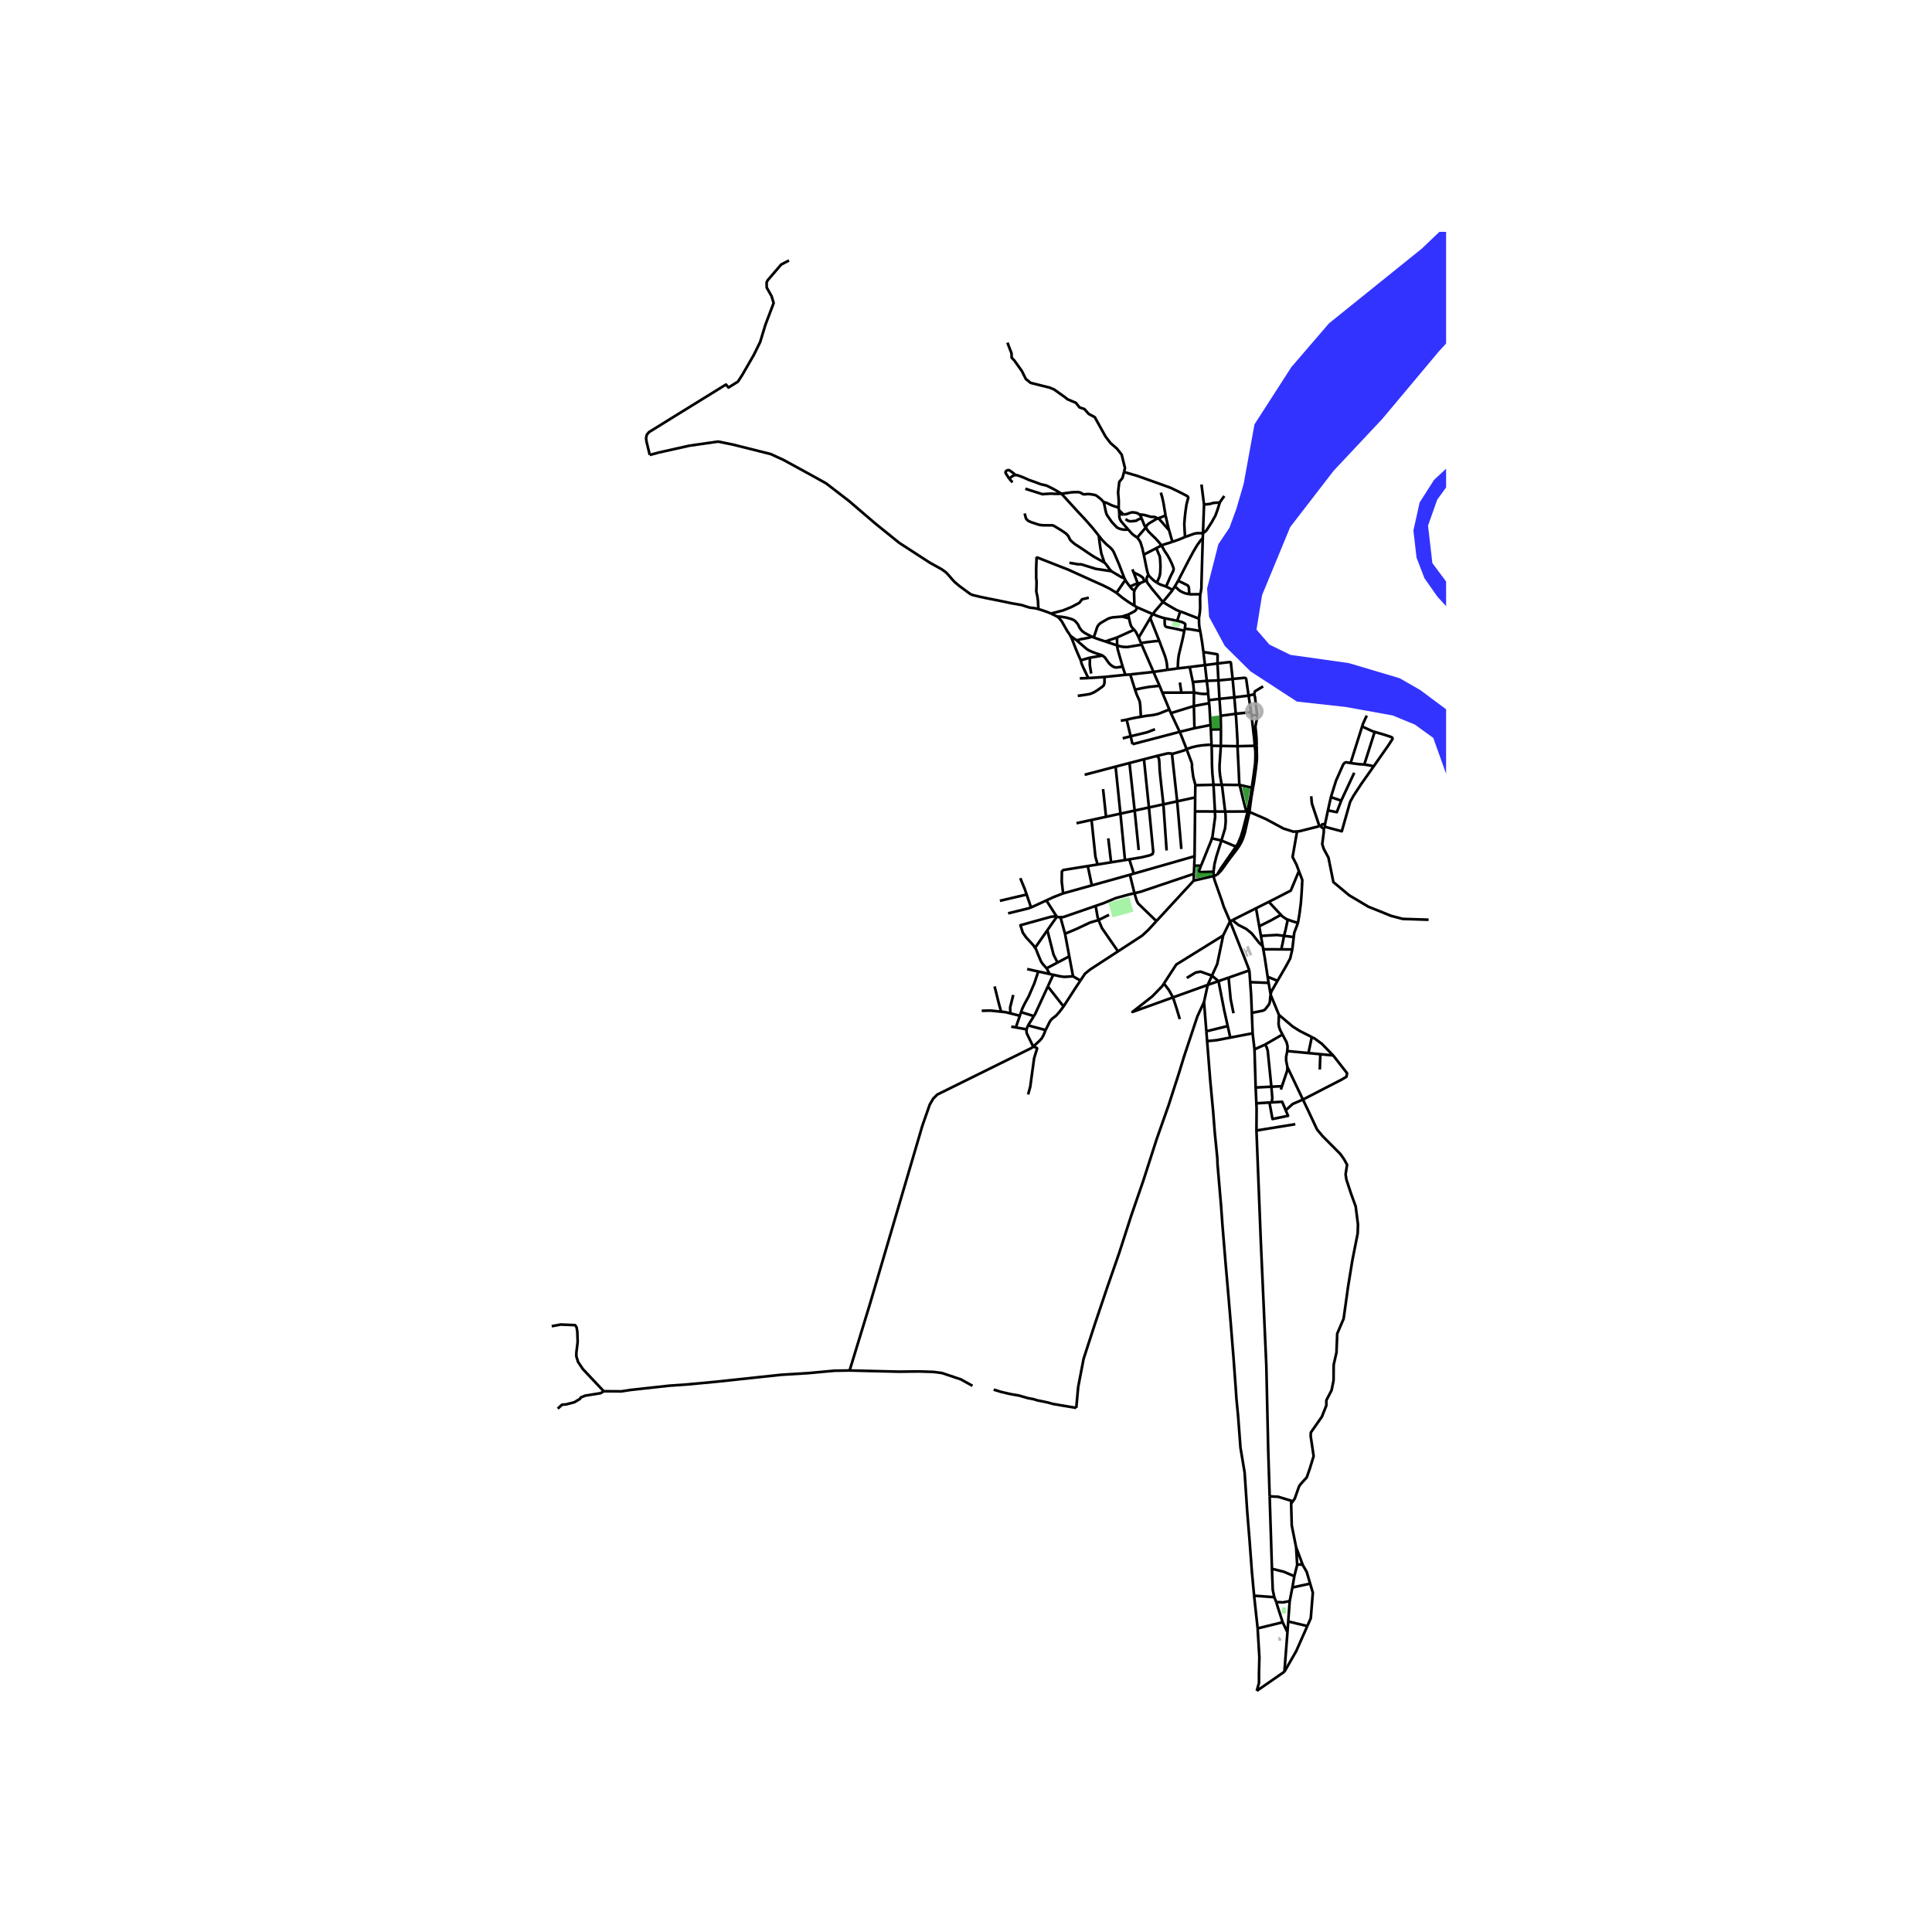 <svg xmlns="http://www.w3.org/2000/svg" xmlns:xlink="http://www.w3.org/1999/xlink" width="960" height="960" viewBox="0 0 720 720"><defs><style>*{stroke-linejoin:round;stroke-linecap:butt}</style></defs><g id="figure_1"><path id="patch_1" d="M0 720h720V0H0z" style="fill:#fff"/><g id="axes_1"><path id="patch_2" d="M199.08 640.8h339.84V86.4H199.08z" style="fill:#fff"/><g id="LineCollection_1"><path d="m465.594 361.636-7.74 2.698M465.594 361.636l.317 4.382M458.394 343.354l5.34 13.447 1.86 4.835M479.795 608.27l-1.783-3.702M479.795 608.27 478.663 623M479.795 608.27l.29-4.004M448.706 373.419l1.377-6.376M448.706 373.419l.862 10.918M401.09 524.688l.719-7.81 2.027-10.531 4.385-13.493 4.409-13.064 4.511-12.986 4.41-13.696 4.535-13.138 4.942-15.366 4.511-12.81 3.801-11.797 1.926-6.288 4.96-14.923 2.48-5.367M450.083 367.043l4.02-1.401M450.083 367.043l-12.935 4.65M450.083 367.043l1.569-3.435M455.835 348.622l2.559-5.268M451.652 363.608l1.974-4.324 2.209-10.662" clip-path="url(#p0d8b0525f6)" style="fill:none;stroke:#000"/><path d="m433.757 366.535 4.595-7.067 17.483-10.846M458.394 343.354l.893-.449M452.276 326.46l.203.99.272.907 2.653 7.489.604 1.927 2.386 5.581M396.354 375.08l-5.857-7.453M402.64 365.43l-1.777 2.664-4.509 6.986M389.67 383.87l1.638-3.29.679-.847 1.607-1.252 1.277-1.444 1.483-1.957M444.845 328.201l7.43-1.741M444.845 328.201l-13.886 15.071M444.845 328.201l.097-2.567M453.558 326.012l-1.282.448M453.558 326.012l1.62-1.69 3.063-4.257 2.24-2.918.932-1.278M460.587 315.508l-1.113 1.66-4.452 6.394-1.464 2.45M452.276 326.46l-.037-1.599M445.188 319.095l.167-16.705M445.188 319.095l-.133 3.521M445.188 319.095l-22.638 6.479M445.472 292.456l-.005.178M444.216 284.555l.013 1.445.237 1.888.234 1.727.772 2.84M444.216 284.555l-2.021-5.394M416.266 237.575l1.364-.613 5.057-2.299" clip-path="url(#p0d8b0525f6)" style="fill:none;stroke:#000"/><path d="m420.787 230.472.059.258.19.972.32 1.134.167.43.201.353.37.491.593.553M424.359 237.609l-.442-.934-.638-1.213-.592-.799M449.06 247.867l-5.7.713M449.06 247.867l4.674-.604M449.06 247.867l-.581-4.872M449.06 247.867l.67 5.867M429.878 250.404l5.187-.781M429.878 250.404l-8.674.94M429.878 250.404l-4.412-10.158M432.134 255.57l-1.486-3.346-.77-1.82M402.408 252.813l3.126-.106M453.734 247.263l.327 6.304M459.367 253.067l-.664-6.155-.086-.096-.131-.052-.174-.025-.084.002-4.494.522M448.479 242.995l4.966.783.14.05.107.084.076.17-.034 3.18M454.911 266.76l.104 5.038M454.911 266.76l-.459-6.308M454.911 266.76l5.616-.76M455.191 313.241l5.396 2.267M455.191 313.241l-3.553-.813M452.24 324.861l.354-2.773.708-2.89 1.89-5.957M456.585 302.45l.142 1.176.058 2.655-.236 2.418-1.358 4.542M447.597 322.62l-.465 1.15-.325.767.148.324.531.148 4.753-.148M448.23 200.623l-.479 16.869-.022 1.62-.213 1.487-.2.85M446.823 230.557l.022-.503.14-.845.173-1.112.112-1.62-.03-2.59-.014-1.12.09-1.319M443.198 221.437l.47.045 3.647-.034M448.709 188.054l-.953-7.507M448.322 198.694l.256-7.158.131-3.482M454.582 187.254l-1.836.125-.699.078-.392.123-.34.112-.386.106-2.22.256M448.322 198.694l.906-.642.42-.441.43-.66 1.43-2.231 1.439-2.568.822-2.259.813-2.639M456.265 184.848l-1.085 1.497-.598.91M448.322 198.694l-.092 1.929M441.623 200.12l3.633-1.291 1.075-.135h1.99" clip-path="url(#p0d8b0525f6)" style="fill:none;stroke:#000"/><path d="m439.07 216.419 3.848-7.488 1.802-3.341 1.409-2.38.862-1.196.548-.75.691-.641M424.359 237.609l.839 2.022M428.66 230.35l-.49.828-3.811 6.43M428.66 230.35l3.355 8.468M429.594 228.864l-.241.312-.693 1.175M435.065 249.623l3.84-.525M432.015 238.818l2.066 5.45.313.973.268 1.096.19.95.213 2.336M443.36 248.58l1.18 5.581M438.906 249.098l3.246-.37 1.207-.148M445.134 271.385l-.21-8.265M445.134 271.385l6.007-1.188M445.134 271.385l-5.498 1.352M444.54 254.161l5.19-.427M444.942 258.078l-.034-.899-.186-1.917-.181-1.1M449.73 253.734l4.331-.167M450.257 258.552l-.112-1.408-.414-3.41M454.061 253.567l.391 6.885M454.061 253.567l5.306-.5M459.367 253.067l.63 6.81M465.31 259.239l-.895-6.22-.118-.206-.212-.157-.336-.05-.889.09-2.672.243-.82.128M464.46 302.412l.475-.002M464.46 302.412l-7.875.038M461.967 292.527l.541 2.12 1.08 4.519.871 3.246M468.475 266.432l-2.07.228M468.475 266.432l-.768-6.614-.312-1.086M468.315 277.829l-.052-2.525-.129-1.799-.24-2.269-.006-.659.118-.637.486-2.46-.017-1.048M467.395 258.732l-2.085.507M470.725 255.791l-2.91 1.766-.148.162-.114.23-.05.317-.023.232-.085.234M447.597 322.62l-2.542-.004M451.638 312.428l-.285.91-3.756 9.282M445.055 322.616l-.113 3.018M452.77 302.419l.074 2.036-.977 7.24-.23.733M460.587 315.508l.826.36M464.935 302.41l-.136.7-1.152 4.475-.414 1.605-.738 2.435-1.164 2.772-.744 1.111M461.413 315.869l.272-.374.832-1.433.672-1.52.693-2.123.593-2.623.973-4.306.174-.916M445.355 302.39l.051-5.211M445.355 302.39l7.415.029M452.77 302.419l3.815.031M452.233 292.462l.508 9.168.029.789M455.291 292.47l.196.893 1.098 9.087M464.935 302.41l.687.164M466.509 293.555l-.412 2.85-1.162 6.005M465.622 302.574l.698-5.253.61-3.621M483.38 309.836l-1.37.103-3.704-1.168-6.608-3.563-6.076-2.634M452.233 292.462l3.058.008M452.233 292.462l-6.766.172M451.555 277.92l.123 7.397.138 2.962.417 4.183M455.291 292.47l6.676.057M454.974 277.978l-.488 7.216.011 1.744.179 2 .615 3.532M461.967 292.527l4.542 1.028M461.183 278.088l.42 8.6.237 5.34.127.499M436.749 280.886l.43-.017.48-.13 2.273-.663 1.409-.447.854-.468M451.51 277.517l-1.93.106-2.065.2-1.514.243-1.768.412-2.038.683M439.636 272.737l.498 1.161 1.654 4.188.407 1.075M451.51 277.517l-.257-5.644M451.51 277.517l.045.403M451.555 277.92l3.419.058M454.974 277.978l6.21.11M455.015 271.798v1.156l-.041 5.024M461.183 278.088l6.434-.153M460.527 266l.182 2.099.463 7.96.011 2.03M467.617 277.935l.698-.106M467.617 277.935l.226 2.175v2.213l-.08 2.135-.547 4.19-.707 4.907M466.405 266.66l.967 8.443.245 2.832" clip-path="url(#p0d8b0525f6)" style="fill:none;stroke:#000"/><path d="m466.93 293.7.32-1.721.738-5.208.28-2.47.123-1.074.03-1.062-.106-4.336M439.636 272.737l-3.28-6.969M439.636 272.737l-17.584 4.602M451.141 270.197l.112 1.676M450.604 262.061l.034.43.111 1.09.213 3.721.18 2.895M451.253 271.873l3.762-.075M460.527 266l-.53-6.123M460.527 266l5.736-.588M436.356 265.768l-.58-1.36M436.356 265.768l8.567-2.648M444.923 263.12l.019-5.042M444.923 263.12l5.681-1.059M450.604 262.061l-.123-1.118M450.48 260.943l-.223-2.391M450.48 260.943l3.972-.491M454.452 260.452l5.545-.575M459.997 259.877l5.313-.638M465.31 259.239l.92 5.896.033.277M433.173 258.132l-1.04-2.562M433.173 258.132l2.602 6.276M433.173 258.132l7.107-.008M444.942 258.078l-4.662.046M450.257 258.552l-1.085.056-1.007-.011-.973-.101-1.208-.224-1.042-.194M440.28 258.124l-.577-3.773M441.352 235.06l-.525 2.682-.66 2.783-.84 3.499-.212 1.419-.112 1.474-.097 2.18M429.594 228.864l-5.782-2.512M433.386 224.343l-.178.21-2.622 3.03-.992 1.281M434.013 230.403l-1.085-.304-1.33-.446-2.004-.789M441.518 234.298l-.166.762M447.27 235.183l-.86-.173-1.657-.296-1.381-.218-1.854-.198M438.717 231.356l.744.184 1.03.285.634.299.238.16.258.189.1.212.017.254-.22 1.359M446.823 230.557l.022 1.698.1 1.196.325 1.732M448.479 242.995l-.459-3.464-.537-3.241-.213-1.107M441.352 235.06l-3.266-.737-3.037-.587-.376-.1-.257-.14-.19-.274-.084-.218-.086-.321-.043-2.28M438.717 231.356l-4.338-.89-.366-.063M439.83 227.869l1.45.514 1.102.441 4.44 1.733M437 219.84l-.34.485-3.274 4.018M427.272 216.378l.396.906 1.794 2.352 3.924 4.707" clip-path="url(#p0d8b0525f6)" style="fill:none;stroke:#000"/><path d="m439.83 227.869-.62-.218-.928-.408-1.215-.699-1.61-.922-2.071-1.28M438.717 231.356l1.114-3.487M422.774 332.872l2.279-.534 19.889-6.704M402.64 365.43l-2.751-1.585M416.65 354.542l-10.358 6.75-1.933 1.563-1.718 2.575M399.889 363.845l-1.404-7.457M392.501 363.278l2.572.567 1.492.203 1.357-.067 1.967-.136M396.904 347.99l-1.702-6.19M396.904 347.99l1.58 8.398M409.43 342.869l-3.166.92-5.019 2.371-4.34 1.83M393.84 341.652l.758.172.604-.024M408.317 337.607l-12.023 4.15-1.092.043M382.796 361.135l4.138.913M390.054 360.863l1.104 2.118M390.054 360.863l4.051-2.15M385.734 353.238l.386.58.882 2.235 1.017 2.371.678.949 1.357 1.49M391.158 362.98l-4.224-.932M391.158 362.98l1.343.298M422.774 332.872l-2.063.483-4.951 1.355-4.544 1.897-2.899 1M409.43 342.869l-.384-1.112-.729-4.15M430.96 343.272l-3.137 3.405-2.208 2.023-8.966 5.842" clip-path="url(#p0d8b0525f6)" style="fill:none;stroke:#000"/><path d="m409.43 342.869.226.65 1.017 2.371 5.976 8.652M413.318 340.943l-1.289.61-2.598 1.316M393.84 341.652l-3.525 5.037M393.84 341.652l-3.89-6.09M385.734 353.238l-.7-1.047-2.577-2.778-1.288-1.83-.882-2.777 11.26-3.117 1.56-.203.732.166M385.734 353.238l4.58-6.549M398.485 356.388l-4.38 2.325" clip-path="url(#p0d8b0525f6)" style="fill:none;stroke:#000"/><path d="m394.105 358.713-1.474-2.931-2.316-9.093M392.501 363.278l-2.004 4.349M383.136 382.14l2.163-3.47M383.136 382.14l6.535 1.73M382.61 383.622l.05-.33.476-1.153M389.67 383.87l-.769 1.873-.659 1.185-.813.929-2.392 2.165M382.61 383.622l-.085.55.102.881 2.41 4.97" clip-path="url(#p0d8b0525f6)" style="fill:none;stroke:#000"/><path d="m316.63 510.738 7.695-25.194 19.398-65.976 2.76-7.905 1.29-2.223 1.562-1.546 35.15-17.372.552-.5M383.14 407.869l.8-2.843 1.442-10.63 1.118-3.654-.167-.252-1.296-.468M380.526 377.192l.44-1.287.813-1.693 1.628-2.981 2.102-4.879 1.425-4.304M378.578 382.89l1.486-4.348M378.578 382.89l-1.717-.31M378.578 382.89l4.032.732M380.064 378.542l.462-1.35M380.064 378.542l-3.53-.887M373.09 377.027l-3.927-.41-3.29.067M380.526 377.192l4.773 1.478M390.497 367.627l-4.784 10.379-.414.664M376.533 377.655l-1.841-.462-1.602-.166M370.656 367.605l1.593 6.403.841 3.019" clip-path="url(#p0d8b0525f6)" style="fill:none;stroke:#000"/><path d="m377.608 370.79-1.153 4.642.078 2.223M396.192 332.943l10.709-2.988M389.95 335.563l2.736-1.258 3.506-1.362M405.388 322.76l-9.118 1.466-.545.544-.04 3.814.507 4.359M384.238 338.152l-.902.356-7.635 1.867M384.238 338.152l.579-.228 5.133-2.361M384.238 338.152l-1.638-4.784M382.6 333.368l-.705-2.06-1.675-4.047M382.6 333.368l-9.976 2.338M419.254 320.528l1.604-.268M419.254 320.528l-5.178.834M419.254 320.528l-1.7-17.295M405.388 322.76l3.654-.589M405.388 322.76l1.513 7.195M421.084 325.993l-.623.178-13.56 3.784M421.084 325.993l1.466-.42M422.774 332.872l-.703-2.857-.987-4.022M430.96 343.272l-6.837-6.594-.545-1.128-.804-2.678M445.406 297.179l.061-4.545M445.406 297.179l-6.705 1.457M401.178 306.791l5.604-1.218M406.782 305.573l5.412-1.176M409.042 322.171l-.812-2.888-1.448-13.71M409.042 322.171l5.034-.81M414.076 321.362l-1.055-8.928M420.858 320.26l1.692 5.314M428.172 300.924l1.6 16.491-.234.856-.974.467-3.038.74-4.668.782M417.553 303.233l-5.36 1.164M417.553 303.233l5.301-1.152M417.553 303.233l-1.805-17.534M415.748 285.7l5.175-1.341M415.748 285.7l-11.532 3.034M420.923 284.359l5.398-1.399M420.923 284.359l1.931 17.722M422.854 302.08l5.318-1.156M422.854 302.08l1.503 14.712M428.172 300.924l5.388-1.17M428.172 300.924l-1.851-17.964M426.32 282.96l4.675-1.21M436.749 280.886l-.38-.078-.745-.061-.609.039-4.02.964M433.56 299.753l-1.112-10.01-.28-2.861-.113-2.738-.089-.872-.05-.536-.146-.302-.302-.335-.473-.349M433.56 299.753l5.14-1.117M433.56 299.753l1.198 17.195M440.251 316.403l-1.55-17.767M438.7 298.636l-1.951-17.75M412.194 304.397l-1.12-10.331M425.204 267.124l.699-.112 1.147-.224.9-.106 1.404-.15 1.264-.247.828-.195.665-.223 3.664-1.46M417.697 268.597l2.18-.384M419.876 268.213l1.49 6.171M425.204 267.124l-1.824.3-1.683.342-1.82.447M422.052 277.339l-.686-2.955M418.397 275.153l2.97-.769M430.444 271.762l-3.02 1.163-6.058 1.46M421.204 251.343l1.79 5.675M421.204 251.343l-1.823.146M425.204 267.124l-.096-1.14-.173-3.213-.09-.62-.111-.767-.492-1.156-.588-1.302-.66-1.908M432.134 255.57l-2.165.227-1.773.195-1.36.235-1.476.274-2.366.517M411.61 252.282l.006 2.068-.1.592-.313.648-1.018.771-1.242.883-1.253.771-1.365.582-1.6.3-3.076.415M411.61 252.282l-6.076.425M411.61 252.282l7.771-.793M425.466 240.246l-.268-.615M416.338 240.525l1.107.347 1.298.223 1.499.022 5.224-.871M416.338 240.525l-4.42-1.47M416.338 240.525l-.072-2.95" clip-path="url(#p0d8b0525f6)" style="fill:none;stroke:#000"/><path d="m418.36 248.39-1.753-6.122-.202-.971-.067-.772M419.381 251.489l-1.022-3.098M402.747 246.078l.101.29.083.32.08.372.145.447.221.478.193.509.398.83 1.028 2.167.37.777.168.439M393.935 229.752l.442.312.53.54.365.422.408.52 1.76 3.112.44.732.522.735.33.544.145.247M402.747 246.078l-.094-.267-.436-.96-.965-2.227-.5-1.241-.656-1.707-.57-1.43-.288-.668-.361-.662" clip-path="url(#p0d8b0525f6)" style="fill:none;stroke:#000"/><path d="m401.274 238.653-.867-.609-1.53-1.128M406.873 237.262l-2.003-1.028-.827-.492-.76-.58-.616-.716-.437-.671-.296-.676-.33-.57-.828-.978-.676-.508-.851-.369-1.913-.525-1.722-.286-1.679-.111M391.652 228.656l.191.085 1.13.52.962.49M406.873 237.262l.414.157.319.156M411.918 239.055l-1.756-.575-2.556-.905M418.042 229.786l-1.716.156-1.706.134-.805.19-.906.324-2.674 1.542-.66.564-.42.515-.268.52-1.281 3.844M420.421 229.014l-1.494.52-.885.252" clip-path="url(#p0d8b0525f6)" style="fill:none;stroke:#000"/><path d="m420.787 230.472-1.977-.553-.768-.133M423.812 226.352l-1.052-.584M420.421 229.014l.476-.207 1.61-.838.515-.313.341-.408.45-.896M420.787 230.472l-.148-.648-.218-.81M411.918 239.055l4.348-1.48M427.272 216.378l-.803.305M427.98 214.288l-.4.522-.241.646-.067.922M426.26 206.697l.947 4.694.318 1.452.455 1.445" clip-path="url(#p0d8b0525f6)" style="fill:none;stroke:#000"/><path d="m431.105 217.135-1.1-.784-1.129-1.046-.557-.584-.34-.433M422.76 225.768l-.117-4.32-.013-.72.174-.691M425.19 217.224l-.624.414-.687.703-.605.822-.47.874" clip-path="url(#p0d8b0525f6)" style="fill:none;stroke:#000"/><path d="m421.092 218.593.504.609.492.48.716.355M416.084 220.965l1.059.841 1.242 1.028 2.137 1.486 2.238 1.448M437.85 218.52l-.85 1.32M439.07 216.419l-.727 1.285-.492.816M443.198 221.437l-1.426-.302-.974-.385-.682-.335-.694-.453-1.571-1.442M443.198 221.437l-.111-2.095-.101-.587-.135-.29-.179-.235-.207-.157-3.395-1.654M437 219.84l-2.427-1.264M417.037 190.145l1.607 1.561M416.904 189.211l.04.403.093.53M417.126 191.62l-.016-.502-.073-.973M426.26 206.697l4.666-2.414M423.771 200.371l.56.57.616 1.028.223.553.56 1.872.212.989.318 1.314M431.105 217.135l1.277.694 2.191.747M432.872 203.277l1.052 1.91 1.186 1.777.805 1.431.862 1.822.548 1.475.064.34-.039.258-.17.586-1.052 2.112-1.555 3.588M432.872 203.277l-1.946 1.006M436.925 201.932l-3.345 1.047-.708.298" clip-path="url(#p0d8b0525f6)" style="fill:none;stroke:#000"/><path d="m426.965 196.627 1.04 1.442 1.344 1.352 1.297 1.24 1.063 1.18 1.163 1.436M420.427 197.297l-2.07-2.352-.598-.732-.41-.776-.161-.576-.056-.592-.01-.33.004-.318" clip-path="url(#p0d8b0525f6)" style="fill:none;stroke:#000"/><path d="m418.644 191.706-.455.009-1.063-.094M436.925 201.932l-1.248-4.339M441.623 200.12l-2.213.93-2.485.882M434.37 192.075l-.793-4.695-.425-1.94-.536-1.858" clip-path="url(#p0d8b0525f6)" style="fill:none;stroke:#000"/><path d="m418.886 175.899 5.044 1.474 12.335 4.417 2.582 1.236 1.968.994 1.108.582.335.173.269.162.198.238.093.187-.048.368-.181.643-.41 1.604-.368 2.492-.28 2.492-.179 2.302.101 2.08.17 2.776M435.677 197.593l-3.944-4.46" clip-path="url(#p0d8b0525f6)" style="fill:none;stroke:#000"/><path d="m434.37 192.075.934 4.155.373 1.363M431.733 193.134l-.208.077M434.37 192.075l-1.442.618-1.195.44M409.475 199.621l1.185 1.52 1.454 1.498.51.47.894.743.392.375.347.357.397.486.297.441.302.66 1.745 4.046 2.047 5.32M419.377 216.113l-.086-.163-.246-.414" clip-path="url(#p0d8b0525f6)" style="fill:none;stroke:#000"/><path d="m414.255 212.877.349.268 1.678.972 1.566.939 1.197.48M378.458 177.013l.895.145 1.946.739 2.176.971 2.003.694 1.952.731.458.168 1.343.313.671.15.543.23.246.134 1.56.765 1.746.99 1.59.957M409.475 199.621l-.27-.345-1.845-2.308-1.717-1.978-1.527-1.716-1.315-1.397-1.454-1.554-5.76-6.323M382.118 182.148l6.386 2.023 1.695-.134 1.745-.078.554.04.427.033.602.01 2.06-.042M411.244 187.078l-.153-.174-.426-.503-.374-.363-.637-.537-.996-.75-.12-.087-.255-.12-.657-.155-.82-.148-.683-.084-.579-.038-.452.01-.534.065-.457.042-.366-.056-.285-.106-.414-.266-.37-.217-.71-.18-.995-.005-1.432.045-3.941.549M423.771 200.371l-.514-.425-.442-.274-.487-.363-.553-.497-1.348-1.515M411.244 187.078l.099.206.2.72.387 1.884.285 1.23.185.536.296.52 1.65 2.375 1.03 1.106.894.927.794.391.795.247.716.133.76.062 1.092-.118M472.85 336.093l-4.755 2.388M472.85 336.093l4.503 4.834M484.07 324.626l-3.026 7.267-6.187 3.192-2.006 1.008M479.915 342.705l1.487.545 2.307.711M482.137 349.22l.181-1.566 1.39-3.693M484.07 324.626l1.263 3.334-.254 4.77-.292 3.933-.502 3.842-.576 3.456M481.606 353.82l.531-4.6M481.606 353.82l-4.104-.021M476.092 365.53l3.106-5.341 1.628-3.015.78-3.354M466.521 377.466l.3 7.62M473.54 370.72l-.175.954-.102 1.66-.34.982-1.56 1.999-.881.373-3.96.778M465.91 366.018l.353 4.888.258 6.56M468.095 338.48l-8.808 4.425M468.095 338.48l1.18 6.704M473.54 370.72l3.08 7.492M473.54 370.72l-.763-4.431M476.092 365.53l-1.031 1.773-1.323 2.338-.198 1.08M477.951 385.528l-.856-1.625-.441-1.22-.17-1.084.137-3.387M488.861 386.484l-4.474-2.275-2.645-1.66-5.121-4.337M465.91 366.018l6.867.271M472.41 363.994l.209 1.378.158.917M476.092 365.53l-3.682-1.536M470.784 353.765l.546 3.104 1.08 7.125M470.586 352.638l-1.325-1.257-2.746-3.49-2.103-1.727-2.883-1.458-2.242-1.8M470.586 352.638l.198 1.127M470.586 352.638l-.677-3.848M470.784 353.765l6.718.034M482.137 349.22l-3.625-.454M469.909 348.79l-.634-3.606M478.512 348.766l-2.671-.333-5.932.357M477.353 340.927l.522.561 1.493 1.016.547.201M478.512 348.766l.584-2.23.819-3.83" clip-path="url(#p0d8b0525f6)" style="fill:none;stroke:#000"/><path d="m477.502 353.799.644-3.028.366-2.005M469.275 345.184l4.09-2.036 3.988-2.22M479.74 391.696l7.88.75M479.775 397.658l-.475-2.439v-1.355l.44-2.168M477.951 385.528l1.518 2.88.373 1.526-.102 1.762M479.775 397.658l5.789 12.114M477.755 404.8l1.985-5.922.035-1.22M477.333 406.06l.422-1.26M477.755 404.8l-3.954.188M467.943 405.28l5.858-.292M467.943 405.28l-.427-14.21M467.943 405.28l.265 5.896M471.465 389.29l.577.982.407 1.322 1.352 13.394M473.925 410.828l.22-1.618-.344-4.222M471.465 389.29l6.486-3.762M471.465 389.29l-3.949 1.78M467.516 391.07l-.695-5.984M496.833 393.321l-4.778-.454M485.564 409.772l14.453-7.45 1.77-1.063.234-1.298-5.188-6.64M488.861 386.484l1.053.536 2.68 1.965 4.239 4.336M492.055 392.867l-4.434-.422M492.055 392.867l-.207 5.705M488.861 386.484l-1.24 5.961M481.171 560.334l1.339-1.826 1.622-4.607.608-.836 2.255-2.505 1.14-3.266 1.42-4.633-1.09-7.392.026-1.392 4.13-5.899 1.672-4.202v-1.924l1.952-3.747.735-3.645.05-5.848 1.04-4.582.278-7.012 2.383-5.57 1.672-11.999 1.571-9.67 2.002-10.126.102-3.393-.862-6.683-1.647-4.532-1.8-5.442-.303-1.974.557-3.57-1.165-2.101-1.343-1.899-6.64-6.683-2.053-2.456-3.18-6.798-2.078-4.35M479.152 413.755l2.62-2.35 3.792-1.633M468.244 421.305l14.472-2.35M468.208 411.176l.085 1.896-.05 8.233M473.166 557.648l-.531-16.788-.716-32.007-2.069-46.663-1.606-40.885M449.858 388l-.29-3.663M467.368 594.67l-.823-8.923-.887-11.898-.862-10.607-.963-14.505-1.546-9.24-.887-11.822-.608-6.253-.279-4.177-.785-10.784-1.065-13.291-.887-10.53-1.013-11.57-1.166-14.126-.557-7.747-1.318-15.467-.051-1.975-.963-9.695-.583-7.545-1.117-11.958-1.15-14.558M458.493 386.678l-5.005.956-3.63.365M466.82 385.086l-8.327 1.592M454.103 365.642l3.751-1.308M454.103 365.642l-2.451-2.034M457.533 382.378l-1.329-5.951-2.101-10.785M458.493 386.678l-.96-4.3M459.688 377.606l-1.063-5.25-.77-8.022M449.568 384.337l7.965-1.96M437.148 371.694l-15.132 5.44 7.44-5.84 3.661-3.774.64-.985M437.148 371.694l-1.55-2.758-1.84-2.4M439.672 379.788l-1.182-3.951-1.342-4.143M442.27 364.453l3.306-2.005 1.83-.355 4.246 1.515M478.663 623.001l-10.302 7.137M487.195 605.989l-4.128 9.326-4.404 7.686M468.686 606.847l.646 10.797-.151 6.126v3.418l-.82 2.95M466.263 265.412l.142 1.248M507.625 270.733l-4.3 13.629M512.296 272.756l-.873-.285-.861-.38-2.937-1.358M509.381 266.699l-.335.615-1.13 2.502-.29.917M512.296 272.756l-3.865 12.16M511.938 285.59l5.544-7.927 1.476-2.292-.034-.263-.1-.212-.163-.129-.307-.156-2.545-.826-1.751-.515-1.762-.514M508.431 284.916l-2.23-.16-2.876-.394M495.994 297.059l1.898-6.12 2.696-6.057.37-.437.347-.245.335-.123 1.685.285M511.938 285.59l-1.718-.396-1.789-.278M493.843 308.153l6.205 1.64 3.1-10.942 1.233-2.242 2.879-4.398 4.678-6.62M504.687 287.986l-4.853 10.398M466.509 293.555l.422.145M495.994 297.059l-1.11 4.946M495.994 297.059l3.84 1.325M494.883 302.005l3.314.662 1.637-4.283M494.883 302.005l-1.145 5.425M493.738 307.43l-.49-.312-.566.125-.313.488M493.738 307.43l.105.723M492.369 307.731l-.663.168M492.369 307.731l.124.567.49.313.355-.079" clip-path="url(#p0d8b0525f6)" style="fill:none;stroke:#000"/><path d="m493.338 308.532.212-.047.293-.332M532.384 342.758l-9.628-.311-4.327-1.13-8.499-3.427-7.133-4.245-5.887-4.907-1.832-9.112-1.774-3.31-.545-1.772.565-4.323.014-1.689M484.07 324.626l-.92-2.43-1.443-2.804 1.672-9.556M491.706 307.9l-7.378 1.864-.949.072M473.925 410.828l-.843.052M479.152 413.755l-1.33-3.164-3.897.237M473.082 410.88l-4.874.296M479.152 413.755l.875 2.077-5.804 1.19-1.141-6.142M473.166 557.648l.855 26.991M481.171 560.334l-.03-1.066-4.815-1.469-3.16-.15M483.017 576.583l-1.622-8.1-.224-8.15M483.017 576.583l2.496 6.683M483.017 576.583l.405 6.582M483.422 583.165l-1.064 4.253M485.513 583.266l-.57-.202-.456-.038-.355.025-.71.114M488.257 590.17l-1.287-4.372-1.457-2.532M474.895 595.227l-.583-2.746-.245-6.383-.046-1.459M482.358 587.418l-3.94-1.684-4.397-1.095M482.358 587.418l-.722 4.202M488.257 590.17l-6.621 1.45M487.195 605.989l1.296-2.926.76-9.52-.994-3.372M481.636 591.62l-1.001 5.063M467.368 594.67l1.318 12.177M467.368 594.67l7.527.557M474.895 595.227l.736 1.812M480.635 596.683l-.55 7.583M475.631 597.04l2.533.112 2.47-.47" clip-path="url(#p0d8b0525f6)" style="fill:none;stroke:#000"/><path d="m478.012 604.568-1.976-6.132-.405-1.397M480.086 604.266l7.11 1.723M478.012 604.568l-9.326 2.28M391.652 228.656l-.986-.438-2.084-.734-1.591-.498M242.157 169.553l3.198-.874 11.53-2.58 10.724-1.537 5.511 1.118 14.1 3.536 4.72 2.164 9.828 5.371 6.078 3.372 8.53 6.566 9.663 8.28 9.066 7.327 11.547 7.485 4.145 2.285.795.554.8.558.694.688.839.95.816.977.951 1.023.75.654 1.14.95 1.992 1.47 1.947 1.43.738.363.856.223 1.913.459 2.863.609 3.793.743 3.435.71 1.27.279 1.224.233.963.153 1.683.301.531.11.366.1 1.05.357.76.245.431.136.546.12 1.059.117.66.1.501.084.828.224M416.084 220.965l-.194-.154-2.372-1.442-2.472-1.23-4.508-2.021-8.547-3.878-3.692-1.43-7.71-3.038-.108.02-.108.042-.067.056-.034.122-.003.196.008.59-.078 1.525-.05 1.928.017 1.771-.023 1.274.068.503.078.955-.022 1.878-.056 1.151-.012.626.146.716.234 1.038.225 1.632.187 3.19M488.644 296.746l.257 2.721 2.805 8.432M424.518 191.68l-.495-.345-.391-.173-.616-.129-.945-.1-.403.05-.654.168-.582.251-.699.224-.666.072-.423.008M431.105 217.135l.906-1.99.302-1.162.09-.894.066-1.967-.067-1.789-.122-1.464-.101-.625-.302-.648-.951-2.313M426.965 196.627l-3.194 3.744M425.439 193.145l1.023 2.576.503.906" clip-path="url(#p0d8b0525f6)" style="fill:none;stroke:#000"/><path d="m431.525 193.211-.677.253-1.075.648-1.465.884-.47.334-.358.358-.19.313-.325.626M424.518 191.68l.17.12.28.301.47 1.044M419.452 193.442l.978.662.904.196 2.197-.241.451-.39 1.457-.524M418.886 175.899l-.569 2.228-1.19 1.466-.317 2.631-.098.98-.01.688.1 1.051.09 1.195.039.738-.027 2.335M411.244 187.078l.653.156.78.285.618.31.758.369.984.388 1.03.333.837.292M411.572 209.669l-.638-.38-3.009-1.676-.907-.57-1.543-1.017-2.797-1.9-2.036-1.307-.84-.683-.435-.413-.538-.514-.234-.48-.504-1.006-.358-.414-.615-.592-1.89-1.263-2.35-1.42-.504-.223-.525-.055-.604.021-2.237-.01-.84-.056-1.096-.179-1.421-.48-1.466-.482-1.017-.491-.482-.458-.324-.369-.503-1.9M414.255 212.877l-.233-.18-.392-.436-.906-1.228-.66-.895-.492-.47M409.475 199.621l.285 2.337.313 2.213.336 1.988 1.163 3.51M376.12 178.399l1.22 1.364M378.458 177.013l-.537.124-.784.402-1.017.86" clip-path="url(#p0d8b0525f6)" style="fill:none;stroke:#000"/><path d="m378.458 177.013-.99-.832-1.09-.788-.415-.19-.255-.003-.293.073-.425.22-.202.313-.078.291.235.492 1.175 1.81M419.377 216.113l.25.474.47.693.995 1.313" clip-path="url(#p0d8b0525f6)" style="fill:none;stroke:#000"/><path d="m424 217.386-.99.352-1.918.855M425.198 239.63l1.046-.144 1.689-.235 2.417-.28 1.665-.153M401.274 238.653l1.45-.43 1.498-.257 1.734-.357.917-.347M410.857 244.31l.245.172.671.542 1.018 1.452.47.637.247.274.285.28.442.368.464.302.517.26.31.103.535.05 1.194-.156 1.104-.203M410.857 244.31l-.146-.102-.443-.174-1.47-.447-1.085-.39-1.07-.436-.86-.387-.448-.278-.57-.408-.817-.71-.873-.754-1.163-.99-.638-.58M425.19 217.224l-1.19.162M426.469 216.683l-1.076.407-.203.134M424 217.386l-1.558-4.104M402.747 246.078l3.415-.977M406.162 245.101l4.695-.791M406.658 251.01l-.526-3.173.03-2.736M375.436 127.703l1.519 3.944.076 1.67.986 1.036 2.785 3.895 1.494 2.984 1.772 1.442 3.721.935 3.367.835 1.645.682 4.303 3.06.658.582 3.164 1.34 1.393 1.72 1.797.606 1.62 1.821 2.253 1.214 4 7.207 1.898 2.479 2.33 1.997 1.797 2.276 1.24 5.033-.368 1.438M431.525 193.211l-1.288-.579-1.31-.015-2.574-.721-1.835-.216M405.771 222.735l-2.505.608-1.039 1.323-2.953 1.556-3.079 1.252-4.543 1.182M398.538 209.736l3.215.555h1.114l5.569 1.72 5.819.866M419.377 216.113l-3.293 4.852M422.019 212.165l.423 1.117M426.469 216.683l-.447-1.3-1.069-.813-2.51-1.288M294.04 97.062l-2.91 1.52-5.034 5.855-.402.828.044 1.922 1.813 3.196.76 2.57-3.087 8.137-1.924 6.347-2.372 4.828-4.296 7.444-1.611 2.503-3.535 2.212-.94-1.116-20.629 12.74-8.077 5.007-.783.938-.29 1.319.178 1.319 1.212 4.922M401.09 524.688l-8.693-1.478-1.88-.536-3.938-.805-1.431-.446-1.97-.358-3.445-.984-3.088-.536-3.49-.805-2.841-.871M316.63 510.738l18.489.448 7.428-.09 5.37.179 3.087.402 7.07 2.369 4.342 2.414M316.63 510.738l-5.675.09-9.756.894-10.158.626-24.254 2.592-11.052 1.029-6.4.447-14.275 1.564-3.49.536-6.578-.044" clip-path="url(#p0d8b0525f6)" style="fill:none;stroke:#000"/><path d="m205.616 494.243 3.355-.625 5.37.223.538.805.268 1.609.134 3.8-.492 4.112v1.297l.626 2.056 1.79 2.682 7.787 8.27" clip-path="url(#p0d8b0525f6)" style="fill:none;stroke:#000"/><path d="m207.853 524.954 1.611-1.475 1.432-.09 3.132-.804 2.104-1.252.313-.537 1.61-.67 5.818-.939 1.119-.715" clip-path="url(#p0d8b0525f6)" style="fill:none;stroke:#000"/></g><g id="PatchCollection_1"><path d="m467.51 158.144 13.73-21.316 14.008-16.3 34.594-27.854 29.412-27.993 14.907-14.09 23.465-20.361 19.22-13.67 6.567-9.174 1.144-7.26-9.413-10.105-10.582-6.698-11.602-6.813-20.349-11.87-14.847-9.544-11.012-21.547-4.032-30.214 1.613-43.107.807-38.877-7.26-27.798-9.678-28.603-11.694-37.87-10.082-26.993-5.242-32.432-2.823-36.66-2.017-31.829-2.42-31.827-3.83-24.374-6.28-22.113-9.846-10.967 43.325-16.743 39.958-15.42 40.554-15.693 3.386 8.22 7.892 16.74 5.603 12.687 2.408 7.618 2.212-.792.747 1.02 1.48.656 1.63-.427 1.617 1.051 1.57.7-.533.2-1.464-.214-1.04-.347-.69.756.084.884-.412 1.15-.079 2.571 1.347 5.152.76 5.588-1.454 2.235 2.283 10.334.737 7.37-2.191 4.326.709.503.7.084.565.601-.038.595-.435.365-.595.686.394 1.069 4.497 11.678 2.24 8.822.044 8.762 1.129 8.805-1.311 15.887-2.1 2.702-1.47 6.029-3.852 9.067-16.595 30.588 3.15 13.835 10.83 3.845 19.331-7.332 20.316-13.233 20.674-29.058 12.888-6.17 15.249-.614 13.748 5.353 10.105 9.98 7.745 9.57 7.082 14.85 3.867 15.315 4.5 11.6 6.466 14.444 12.135 12.289 16.313 9.604 17.984 6.046 5.396-.296 9.827 2.972 12.04 2.626 16.575.085 15.657-1.952 15.05-6.248 14.445-9.45 12.604-14.32 3.326-14.828-5.19-10.37-11.993-6.618-11.634-6.615-10.74-4.829-10.561-8.226-5.549-8.941-4.092-13.67v-16.43l1.613-13.532 8.028-15.379 10.919-10.372 10.74-4.65h11.992l13.961 4.65 15.215 9.478 10.382 7.868 9.486 7.153 10.025 3.934 10.918 1.251 10.203-3.934 7.875-6.615 8.055-6.617 8.592-6.08 8.95-6.796 8.591-6.08 8.95-5.543 9.487-4.113 19.332-8.583 12.708-5.186 11.814-2.325h10.56l21.301 1.43 10.382-.357 10.918-2.324 8.77-5.544 2.865-3.577 1.253-10.192v-31.474l-1.432-10.371-4.385-7.153-8.055-4.65-7.16-5.365-2.059-7.063v-4.291l.36-5.097 1.879-5.633 2.237-5.096 2.953-4.382 4.386-4.918 3.31-4.47 1.433-6.617-.358-4.292-4.027-4.739-8.772-5.364-6.354-5.007-2.416-1.878-4.117-3.666-8.503-3.487-5.996-4.382-3.4-8.851.537-5.097 3.043-4.56 4.474-1.788 5.46-1.073 9.486-1.61 7.429-1.698 2.863-3.756v-4.202l-1.61-5.901-2.864-3.398-2.953-4.739-4.654-5.722-2.148-7.243.716-6.08 4.743-6.527 3.311-2.504 5.639-1.967 5.28-.358 6.981 1.073 10.4 2.992-13.354-.041-7.517.536-6.265 1.789-5.013 6.795.18 6.08 3.4 6.795 4.117 6.796 4.296 8.763 1.433 9.835-3.76 5.007-10.381 1.789-10.024 2.145-6.623 7.869 1.432 5.007 3.759 2.504 9.13 5.722 8.77 5.543 8.77 5.723 5.729 6.259 5.011 8.405-2.148 10.729-6.264 8.405-6.266 8.762-2.148 10.015 5.37 8.94 9.487 4.65 6.086 8.584 2.864 10.193-.716 14.306-.716 11.087v21.637l-3.222 10.193-8.95 5.007-10.023 2.146-10.382 2.504-10.56.715h-20.764l-10.919.715-10.561 3.576-10.202 3.756-9.487 3.755-9.666 4.47-9.665 5.365-8.413 5.902-7.876 6.616-7.876 6.438-8.055 6.616-8.412 6.617-8.235 5.9-10.023 2.683-10.203 1.431-10.381-1.074-9.487-4.47-4.917-4.062-6.055-4.199-12.298-10.515-13.782-5.901-17.184 1.252-10.56 10.907-6.156 17.788-.288 14.043 2.864 10.73 6.98 8.404 7.697 4.291 8.77 3.398 11.994 5.722 11.634 6.796 7.697 13.054.895 18.418-4.39 11.15-8.062 13.851-16.446 15.786-17.645 6.107-17.039 4.6-17.808 1.682-16.464-1.717-19.85-4.652-17.108-5.119-17.092-6.91-13.814-7.965-9.962-12.71-7.972-14.837-6.38-18.04-6.199-21.566-7.558-10.665-10.943-5.423-5.293-1.389-10.255 5.7-11.378 10.772-11.844 13.995-15.801 13.21-17.414 11.597-10.087 3.62-8.583 2.2-1.545 7.393 2.327 8.405 4.923 3.486 11.634 1.7 14.588-3.13 22.374 1.61 15.841 5.185 13.067 9.746 3.58 12.965 2.77 16.344-2.328-.805-1.874-13.751-4.117-13.948-11.187-8.852-15.214-4.65-21.033-2.056-7.07 2.057-13.245 1.162-11.814-2.95-2.774-2.414-2.059-7.511-.156-9.808-11.013-2.193-5.234-1.208-5.764-1.398-6.749-1.87-.506.402-.666 2.04-1.638 2.522-2.385 5.207-.971 6.529-3.268 6.618-3.622 8.691-.435 4.366-.003 3.967-.278 5.175.303 4.088.018 7.06 1.427 7.533 1.202 13.712.326 11.946-.089 11.886 11.335 44.837-2.592 4.719-5.784 13.351-4.775 14.566-3.538 16.542-.258 10.198.062 13.36 3.094 16.32 1.792 13.682 18.084 8.797 22.351 5.082 18.156 19.416 3.555 5.746 2.28 12.44.7 16.319-2.334 20.516-3.034 12.007-11.728 9.573-19.382 10.098-21.644 20.625-28.176 27.02-21.12 23.044-21.054 25.137-18.147 19.337-16.215 21.014-10.485 25.38-2.075 12.84 4.818 5.579 7.818 3.822 21.752 3.069 18.95 5.632 7.69 4.413 16.12 11.999 5.043.958 4.834-3.13 3.938-6.347-.448-9.745-1.969-6.527-6.444-7.51-7.697-6.884-6.98-7.599-4.833-6.884-2.953-7.69-1.164-10.103 2.326-10.46 5.37-8.405 7.25-6.705 8.144-6.258 7.428-3.666 12.44-3.307 13.784-2.594 13.871-3.04 9.756-2.592 7.875-.537 7.608 1.967 6.533 5.812 2.685 5.99.985 7.867-.18 8.941-5.638 8.494-7.607 5.007-7.787 2.95-7.964 3.129-6.176 5.99-2.148 6.885.358 8.226 3.58 14.393 3.133 11.266 3.757 12.52.449 8.58-2.953 8.493-8.682-.716-6.98 2.236-5.37 6.884-7.966 9.03-10.147 7.281-8.671 4.128-7.632 4.543-3.907-9.083-5.368-12.67-4.764-13.29-6.855-4.959-8.26-3.392-17.472-3.162-18.21-2.013-17.29-11.244-9.564-9.448-5.9-10.906-.735-10.533 4.213-16.521 4.13-6.143 2.536-6.947 2.76-9.407zm64.68 37.757 1.612 13.946 6.265 8.405 8.413 6.795 8.592 6.794 6.264 8.583 1.97 10.014-.896 10.729-4.832 8.94-8.055 6.258-1.612 2.325-.715 5.9 1.432 10.193 2.864.179 10.023-1.967 8.95-5.901 6.622-8.047 6.802-7.688 6.802-7.868 1.253-10.192-.716-10.372-.895-10.37-1.79-10.371-1.073-8.225 2.326-10.014 7.876-7.153 9.487-5.185 8.412-6.08 8.414-6.258 2.147-10.014-1.253-5.543-3.759-5.365-4.474-3.04-10.203 1.253-10.024 1.967-9.665 2.86-10.024 2.861-10.203 2.504-10.024 2.503-9.665 3.756-8.055 6.079-5.191 7.152zm52.807-517.866-2.205-11.727 10.32-12.564 7.416-16.43 6.772-14.175 2.902-16.431v-20.458l-4.836-17.396v-18.364l-3.225-12.564-8.385-16.753-8.707-13.208.323-8.218-3.334-7.014-8.447-11.857-5.887 20.92-2.373 15.752.006 14.689 1.537 15.113.933 13.47v16.91l-1.784 20.44-2.58 16.43 1.29 16.915-3.546 16.108-6.45 18.363v18.363l5.053 14.923 1.164 6.878 1.941 3.598 3.876.592 2.656-7.916 1.768-12.09 6.112-8.126z" clip-path="url(#p0d8b0525f6)" style="fill:#00f;fill-opacity:.8"/><path d="m548.164 310.02 7.632-4.543-.245 4.058.537 4.739 2.148 4.202 3.222 3.397 4.117 2.413 4.743 1.074 4.565.536 4.922-.626 4.296-2.056 3.848-2.504 4.027-2.682 4.654-1.25 4.654.178 4.296 2.145 3.759 3.309 2.506 4.56 1.969 4.648 1.074 9.298.537 7.957v9.299l.179 4.738.089 5.096v9.655l-2.147 4.381-3.043 3.666-3.938 2.772-4.475 1.787-4.833.984-5.191.894-4.386 2.414-.447 4.38 2.238 4.382 2.685 3.754 2.953 3.756 2.506 4.023 2.596 3.844 2.237 4.828 1.61 4.918v4.023l-2.505 4.023-3.759 2.95-4.654.894h-4.654l-4.743-.984-4.654-1.609-4.475-1.877-4.475-1.967-4.654-2.324-4.564-.895-4.296 1.699-1.432 4.739 1.343 4.738 2.685 3.844 1.79 4.292 1.163 4.56.09 4.737.358 4.65-.448 4.649-2.327 4.29-2.327 4.113-2.059 4.292-1.968 3.531-.716 2.325-.358 2.414-.045 2.324.94 2.236 2.372.044.581-2.414.269-2.324.403-2.37.715-2.37 1.433-1.832 2.013-1.564 2.372-.983 2.371-.179 2.283.402 2.506.85 2.326.714 1.88 1.43 2.193 1.208 2.237.76 4.788.358 4.162.447 3.624 1.251 2.328 1.029 3.087 1.609 1.968 1.654 1.343 2.324.94 2.28.537 2.414v2.458l-.447 2.37-.76 2.324-.941 2.19-1.656 1.7-2.103 1.117-2.282.804-2.506.403h-2.417l-2.46-.447-2.148-.894-2.014-1.252-1.7-1.743-1.701-1.654-1.7-1.967-1.567-1.967-1.521-.044-.627.58-1.565 1.833-1.12 2.056-.716 2.46-.178 2.503-.045 2.413-.09 2.369-.313 2.37-.492 2.324-.761 2.28-1.074 2.19-1.253 2.056-1.566 1.833-1.79 2.325-2.595 3.978-1.075 2.324 2.282.582 2.462-.402 2.372-.09 2.103.984.895 2.324.76 2.369.448 2.414.09 2.593.312 2.369 1.075 2.145 2.192.805h2.327l2.238-.894 2.013-1.43 1.925-1.43 3.221-3.71 2.372-.76 2.551-.046 2.326.492 1.79 1.61 1.522 1.743 1.298 2.145 1.611 3.576 1.566 1.967 1.611 1.922 1.655 1.655 3.984 2.816.715 2.235-.492 2.28-1.924 1.52-1.432.446-2.059-.045 1.388-2.502.179-2.95-2.865-3.666-3.042-3.756-2.506-4.023-1.208-2.145-1.388-1.967-2.46-.67-2.64.536-2.149 1.117-4.161 3.085-3.446 2.19-2.461 1.208-2.64.536-2.595-.224-2.06-1.43-.805-2.236-.134-2.324.358-3.889-.582-2.548-1.298-2.146-2.46-.938-2.372-.045-5.504.894h-2.373l-1.297-1.967 1.164-2.101 1.834-1.564 1.79-1.789 1.522-1.832 1.074-2.191 2.506-3.62 2.416-4.738 1.03-3.934.223-4.873v-2.46l.09-2.412.402-2.414.761-2.504 1.074-2.727 1.746-2.19 3.31-1.475 2.686.268 2.282 2.414 1.431 2.012 2.014 2.369 2.327 1.922 2.327 1.118 2.55.76 2.283.312 2.282-.089 2.238-.805 1.521-1.833.806-2.234.224-3.487v-2.37l-1.343-3.575-1.163-2.102-1.835-1.609-2.64-1.207-4.833-.491-5.146-.94-2.372-.357-2.372-.76-2.55-.983-5.146-.805-2.462-.045-2.416.492-1.656 1.699-.985 2.19-2.103 6.84-1.61 4.738-1.836 1.52-2.46-.805-1.88-1.654-1.074-2.28-.627-2.592-.626-2.37-.09-2.458-.134-2.37 1.433-4.872 1.118-2.28 3.67-7.063.984-2.145.85-2.28.627-2.503.268-2.37.135-2.548v-4.916l-.358-2.683-1.209-3.755-1.119-2.145-1.565-2.772-1.343-2.235-2.058-5.32-.448-2.458v-2.46l.716-2.234 1.387-2.012 2.103-1.564 2.283-.85 2.953-.402h2.416l3.356 1.207 1.79 1.52 2.328 1.7 3.176 1.608 2.328.804 2.371.716 2.372.804 3.67.984 2.685.536 3.579.18h2.327l2.461-.313 1.683-1.678 1.673-4.045-1.074-4.649-2.595-4.47-1.97-4.38-2.147-4.203-2.953-3.755-3.938-2.86-2.506-4.203-.447-4.648 2.058-5.633 4.116-2.325 9.308-1.967 4.386-1.698 4.385-2.325 3.133-3.397 2.148-4.38.536-4.65.985-4.65.269-4.648v-9.834l-.627-7.421-.716-4.649-.895-4.739-1.522-4.56-1.789-4.38-3.759-3.04-4.922-.268-4.654 1.43-4.028 2.772-3.938 2.772-4.385 1.698-4.743.447h-4.654l-4.923-.715-4.564-1.967-3.67-2.861-4.474-4.47-3.312-4.382-1.61-4.023zM612.119-160.98l12.255-6.293.895 3.844 3.85 3.13 5.19 2.145 5.996 1.699 5.191 2.593 4.475 4.023 3.49 4.65 2.417 5.364 2.237 5.276 4.475 4.023 5.639.536 5.1-2.593 5.55-2.057 5.906-.357 4.923 2.682 1.073 4.203-.715 5.721-1.342 5.812-.358 5.723.358 5.721 2.057 2.772 4.476-.625 2.416-1.878 3.222-2.593 6.086-3.04 2.953.179 3.49 3.665 2.238 5.186 1.074 4.024 3.938 5.096 4.028 4.024 5.011 2.86 5.728-1.52 2.954-5.006 2.058-1.878 6.623.09 5.907.536 5.638-1.163h11.545l5.638-1.787 5.37-1.878 2.864.09 1.7.536 2.865 1.877 4.474 1.61 3.401.805 3.133 1.698 1.79 2.683-6.981-3.398-4.028-.716-4.385-2.592-2.864-1.52-3.67.447-4.205 2.861-5.013 1.699-5.28-.179-3.848-.447-3.848.805-5.818.893-5.549-.893-4.027-.358-2.237 1.698-2.328 5.097-3.4 2.771-4.386 1.253-4.475-2.772-4.385-3.577-4.385-3.844-2.775-4.918-2.148-5.275-2.685-5.185-4.296-.358-1.253.805-3.67 4.29-3.847 4.293-4.565 2.056-3.49-1.43-2.685-4.918v-5.633l.09-5.632.626-5.544 1.074-5.632-.179-5.633-1.521-1.788-3.312-.537-5.638 1.877-4.476 3.398-5.548 1.7-5.549-.448-4.385-3.666-4.027-9.209-2.148-5.453-4.028-3.845-5.102-2.414-5.458-1.789-5.37-2.056-5.281-2.503-5.638-2.414zM603.612 276.634l2.953-8.494 9.218 4.291 5.549 1.52 5.549 1.789 5.459 2.861 4.564 3.397 4.206 7.242 1.343 5.722.985 5.722-.269 5.9-.984 5.633-1.79 6.259-.985 5.81 3.401 4.65 5.728-.983 5.102-2.593 5.19-3.13 5.728-1.162 5.818-1.609 5.37-1.878 5.548-2.592 4.654-3.576 4.743-3.845 4.565-3.934 4.654-3.308 4.832-2.86 4.565-3.577 3.938-4.112 3.31-4.65 2.597-5.453.358-5.723-1.522-5.81-5.012-2.504-4.743-3.04 5.19-.268 5.46 1.878 4.565 3.576.089 5.632-.895 5.543-2.059 5.275-3.937 4.56-4.296 4.113-4.207 3.755-4.564 3.487-4.475 3.755-3.937 4.201-4.207 4.023-8.77 7.154-.896 4.47 2.864 5.185 4.475 3.666 5.19 2.95 5.729.536h5.727l5.102-2.414 3.222-4.827 2.237-5.365-.09-5.632-1.879-5.454-1.61-5.543.089-5.632 2.059-5.365 5.1-2.772 6.176-.715 6.175 2.146 4.923 2.772 5.1 3.129 4.297 3.934 3.4 4.47 3.222 4.738 3.312 5.096 3.043 4.828 2.148 5.365 2.327 5.543 1.253 5.543 1.253 5.9.357 5.633-.894 8.673-1.88 5.363-2.506 5.454-1.969 5.901-.895 5.9v5.723l.09 5.9.179 5.812-.716 5.81-1.163 5.544-2.864 8.582v5.901l1.342 8.673 1.164 5.274.089 3.845-.09 2.414-1.61 1.877-2.327.268-1.97-.536-2.505-1.073-2.327-.536-2.238.357-1.879 1.878-.448 2.682.537 3.13.895 2.86.358 2.235-.178 2.146-.448 2.056-.895 2.414-1.074.894-1.61.983-1.702 1.61-1.88 2.146-1.52 1.162.268-3.04 3.132-2.146 2.686-1.967 1.79-5.364-.717-2.146-1.253-2.235-.536-2.682v-3.13l1.073-2.77 2.864-2.593 2.237-.358 2.865.626 2.684 1.252 1.612.357 2.058-.715-.09-2.325-.537-5.274-.895-5.543-.626-5.186-.269-8.315 1.164-5.9 1.7-5.454 1.164-5.632-.358-5.633-1.164-5.543v-5.632l.359-5.007 3.221-11.086 2.417-5.454 1.522-5.454.357-5.543-.179-6.08-.716-5.81-1.61-5.543-2.238-5.276-2.774-5.274-3.401-4.65-4.118-4.47-3.668-4.38-3.938-4.381-4.386-3.755-4.654-3.308-5.28-2.235-5.817.804-2.148 5.186.895 5.632 1.79 5.633.626 7.063-1.343 5.632-1.7 5.365-3.4 4.56-4.834 2.86-5.728 1.52-5.817-.09-5.638-.983-5.101-2.146-4.118-3.844-3.221-4.65-3.76-4.29-5.906-.537-5.012 2.593-5.011 2.682-4.923 2.772-5.639 2.235-5.548.268-5.728-.18-5.191-2.412-.627-5.812.269-5.812 1.253-5.9 1.7-5.722 1.253-5.9v-6.349l-1.342-6.437-4.207-5.364-5.28-3.308-5.012-1.43-5.101-1.52-5.28-.895zM-75.81-43.175l4.923-5.14 4.251-1.208 4.207.984 2.909 2.817 4.295 2.056 8.995-.536 5.717-2.589 3.093-5.188 2.763-4.195 2.762-1.655 3.757 1.987 1.768 4.415 2.32 3.532h2.984l.773-3.642v-6.071l2.762-4.195 4.64-2.98 4.752-3.422 5.745-.662 6.298 4.084 5.852-2.503 3.35 3.825 2.553 10.678L19.967-48l5.105-1.276 6.54-3.028 5.745 2.87 5.105 3.187 5.743-.318 10.051-6.695 9.573-5.578 4.626-6.853 4.627-11.157 7.179-5.42 7.659-1.752 7.976 1.115 5.265 3.347 1.915-3.665-4.627-3.985-2.393-4.782.798-6.215 5.743-3.348 6.222 1.117 7.817 4.303 8.935 2.71 8.455-10.042 8.934-7.97 10.211-3.187 2.391-5.896 1.915-10.041 7.657-14.823 9.254-6.216 10.69-1.913 3.987 3.985 3.032 12.91 3.988 10.679 7.977 3.346 7.817-1.275 7.659-10.838 7.658-25.82 10.689-24.545 9.572-21.038 3.35-16.257-.637-13.867-1.755-25.501-5.904-33.79.718-28.768 23.925 11.966-1.35 7.877 16.638 12.314 14.23 5.331 11.118 12.292 5.486 16.883-.742 14.513-2.964 13.624-9.34 19.549-12.6 18.363-10.228 15.254-5.781 11.847-3.261 10.958 3.26 12.737 5.338 11.254 7.263 7.998 8.746 3.85 14.676-3.85 14.972-8.441 16.336-4.888 9.784-1.184 9.34 4.59 4.298 10.367-2.964 14.661-3.558 9.478-.593 7.996 9.34 9.923 15.267-.149 14.231-3.553 11.563-4.443 6.819 1.63-1.038 11.254-5.337 12.735-.147 9.627 4.447 4.739 11.265 5.478 9.784 1.185 5.93 3.407-.593 11.847-7.115 8.145-2.965 5.923.445 10.959-4.151.592-.742-9.774.297-7.553 5.188-7.108 6.523-6.072-2.075-5.182-4.744-2.518-5.485.445-7.264-2.074-7.921-4.35-6.772-8.925 2.517-13.389 4.289-10.997-1.613-3.028-13.59 4.86-22.589 3.946-11.773-4.961-5.711-7.511-2.422-12.232 5.649-24.446-5.153-8.397-9.3.527-19.175 11.357-12.14 6.793-12.14 4.563-14.259-4.543-9.468-5.678-7.872-8.547-5.32-12.85-2.767-12.213 1.717-19.125 7.142-14.982 17.154-29.325 15.438-21.916 1.337-11.116-2.173-7.61-9.132-10.28-9.77-7.093-9.287-3.455-4.91 2.638 1.428 28.084v22.518l-5.415 18.2-7.513 19.646-13.59 23.064-7.292 17.771-7.938 16.668-6.187 9.05-11.38 4.085-8.288-2.98-6.629-5.96-5.857-6.182-2.337-8.058.883-4.636-5.634-2.65-6.409 1.657-5.303 5.74-2.431 10.927-3.094 8.72-5.856 5.74-9.06 3.312-7.513 3.973-5.68 8.94-5.745 4.857-7.182 1.877-7.955-4.746-5.083-2.539-4.972-1.546-1.657 2.65 3.977 4.856 2.873 4.747-.663 6.181-4.309 2.318-4.984.22-6.409-4.525-6.96.11-7.956 4.637-3.315 7.174-3.756 8.72-7.071 4.746-11.253 7.948-7.956 4.415-6.96-1.655-5.525-3.974-4.64-.441-6.299 4.084-6.408-.884-4.088-6.18-2.983-11.59-5.525.661-3.315-.662-4.972-3.753-5.413 2.54-7.183 4.525-2.54 5.077.773 5.74-2.431 2.759h-3.977l-3.426-3.532-1.326-4.194-3.094-1.877-2.099 2.428-2.541 4.305-5.581 5.493-3.715 1.297-4.474.358-5.101.089-4.52-1.654-4.61-3.397h-3.982l-3.624 3.576z" clip-path="url(#p0d8b0525f6)" style="fill:#00f;fill-opacity:.8"/></g><g id="PatchCollection_2"><path d="m451.74 325.282-4.874-.039-.545-.584.565-1.752-1.208.058-.098 4.44 6.237-1.247zM462.85 293.35l1.832 7.73 1.189-7.204zM451.398 266.986l3.197-.39.078 4.927-3.197.038z" clip-path="url(#p0d8b0525f6)" style="fill:green;fill-opacity:.8"/></g><g id="PatchCollection_3"><path d="m414.632 341.9 7.731-2.18-1.556-5.507-7.73 2.18zM437.01 231.608l-.319 1.61 2.832.559.318-1.611zM477.868 598.932l1.48.17-.267 2.326-1.48-.17z" clip-path="url(#p0d8b0525f6)" style="fill:#90ee90;fill-opacity:.8"/></g><g id="PatchCollection_4"><path d="m476.315 610.11.14 1.41 1.082-.108-.098-.99-.454.045-.042-.42zM463.286 353.528l1.252 3.134.762-.304-.645-1.615.386-.153.655 1.643 1.01-.402-1.348-3.38-1.022.408.436 1.093-.59.236-.35-.878z" clip-path="url(#p0d8b0525f6)" style="fill:#a9a9a9;fill-opacity:.8"/></g><g id="PathCollection_1"><defs><path id="mec65408684" d="M0 3a3 3 0 1 0 0-6 3 3 0 0 0 0 6z" style="stroke:#a9a9a9;stroke-opacity:.8"/></defs><g clip-path="url(#p0d8b0525f6)"><use xlink:href="#mec65408684" x="467.44" y="265.097" style="fill:#a9a9a9;fill-opacity:.8;stroke:#a9a9a9;stroke-opacity:.8"/></g></g></g></g><defs><clipPath id="p0d8b0525f6"><path d="M199.08 86.4h339.84v554.4H199.08z"/></clipPath></defs></svg>